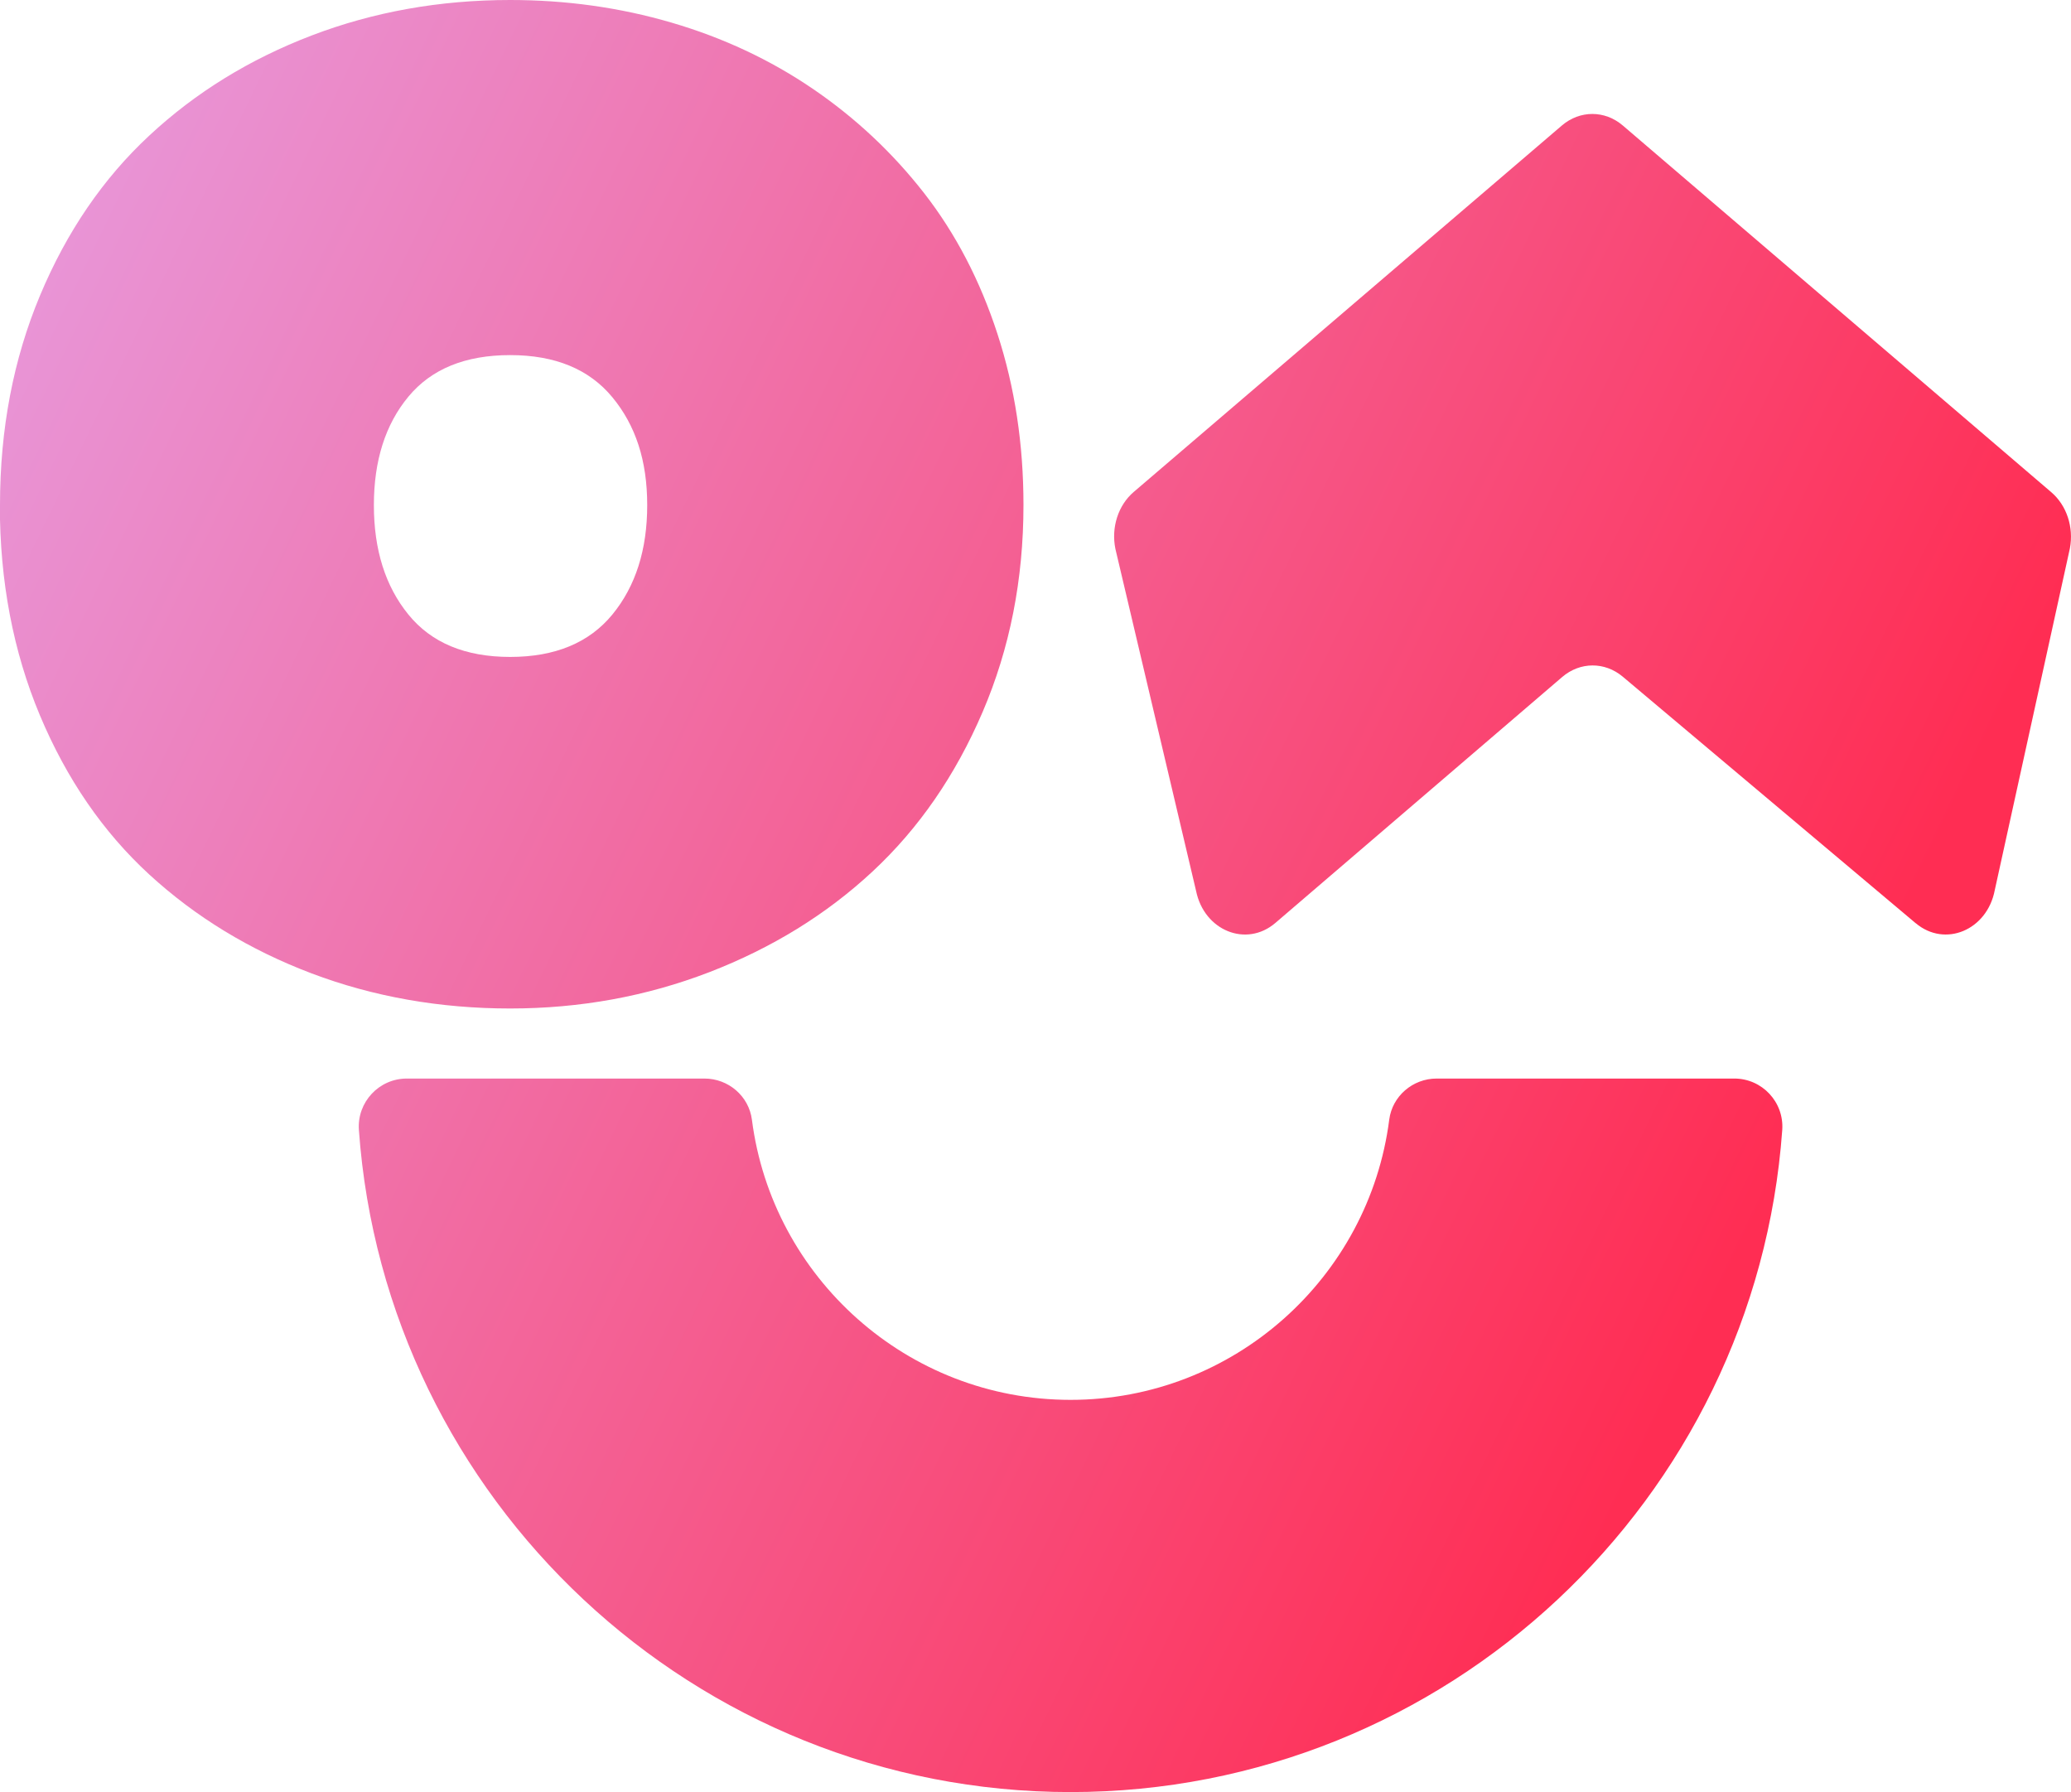<?xml version="1.0" encoding="UTF-8"?>
<svg id="Livello_2" data-name="Livello 2" xmlns="http://www.w3.org/2000/svg" xmlns:xlink="http://www.w3.org/1999/xlink" viewBox="0 0 244.5 211.55">
  <defs>
    <style>
      .cls-1 {
        fill: url(#Sfumatura_senza_nome_28-3);
      }

      .cls-2 {
        fill: url(#Sfumatura_senza_nome_28-2);
      }

      .cls-3 {
        fill: url(#Sfumatura_senza_nome_28);
      }
    </style>
    <linearGradient id="Sfumatura_senza_nome_28" data-name="Sfumatura senza nome 28" x1="-304.97" y1="-53.39" x2="188.03" y2="184.61" gradientUnits="userSpaceOnUse">
      <stop offset="0" stop-color="#53b0ff"/>
      <stop offset=".51" stop-color="#e5a5eb"/>
      <stop offset="1" stop-color="#ff2d53"/>
    </linearGradient>
    <linearGradient id="Sfumatura_senza_nome_28-2" data-name="Sfumatura senza nome 28" x1="-260.8" y1="-144.88" x2="232.2" y2="93.12" xlink:href="#Sfumatura_senza_nome_28"/>
    <linearGradient id="Sfumatura_senza_nome_28-3" data-name="Sfumatura senza nome 28" x1="-280.15" y1="-104.81" x2="212.85" y2="133.19" xlink:href="#Sfumatura_senza_nome_28"/>
  </defs>
  <g id="Livello_1-2" data-name="Livello 1">
    <g>
      <path class="cls-3" d="m169.61,127.32c-2.82,0-5.24,2.07-5.6,4.86-2.39,18.63-18.35,33.07-37.62,33.07s-35.23-14.44-37.62-33.07c-.36-2.79-2.78-4.86-5.6-4.86h-35.14c-3.29,0-5.89,2.79-5.66,6.07,3.12,43.62,39.61,78.16,84.02,78.16s80.89-34.54,84.02-78.16c.23-3.28-2.37-6.07-5.66-6.07h-35.14Z"/>
      <path class="cls-2" d="m226.16,108.98l-34.58-29.1c-2.12-1.78-5.04-1.77-7.15.04l-33.86,29.03c-3.42,2.93-8.4.92-9.36-3.77l-9.53-40.4c-.51-2.52.33-5.14,2.17-6.71l50.55-43.26c2.12-1.81,5.06-1.81,7.18,0l50.6,43.3c1.81,1.55,2.66,4.12,2.19,6.62l-8.87,40.35c-.9,4.73-5.88,6.81-9.33,3.9Z"/>
      <path class="cls-1" d="m0,59.61c0-8.97,1.58-17.22,4.73-24.74,3.15-7.52,7.45-13.81,12.91-18.88,5.45-5.07,11.83-9,19.15-11.8C44.09,1.4,51.91,0,60.23,0c6.62,0,12.97.89,19.05,2.67,6.08,1.78,11.64,4.38,16.69,7.82,5.04,3.44,9.42,7.55,13.14,12.32,3.72,4.78,6.6,10.31,8.65,16.61,2.05,6.29,3.07,13.02,3.07,20.19,0,8.8-1.61,16.94-4.82,24.43-3.21,7.49-7.55,13.77-13,18.84-5.45,5.07-11.88,9.03-19.29,11.89-7.41,2.85-15.24,4.28-23.5,4.28s-16.14-1.38-23.45-4.15c-7.31-2.77-13.69-6.66-19.15-11.67-5.45-5.01-9.76-11.28-12.91-18.79-3.15-7.52-4.73-15.79-4.73-24.82Zm48.21-12.78c-2.71,3.27-4.07,7.54-4.07,12.8s1.35,9.57,4.07,12.91c2.71,3.34,6.72,5.01,12.02,5.01s9.33-1.67,12.07-5.01c2.74-3.34,4.11-7.65,4.11-12.91s-1.37-9.41-4.11-12.73c-2.74-3.32-6.76-4.98-12.07-4.98s-9.31,1.64-12.02,4.91Z"/>
    </g>
  </g>
</svg>